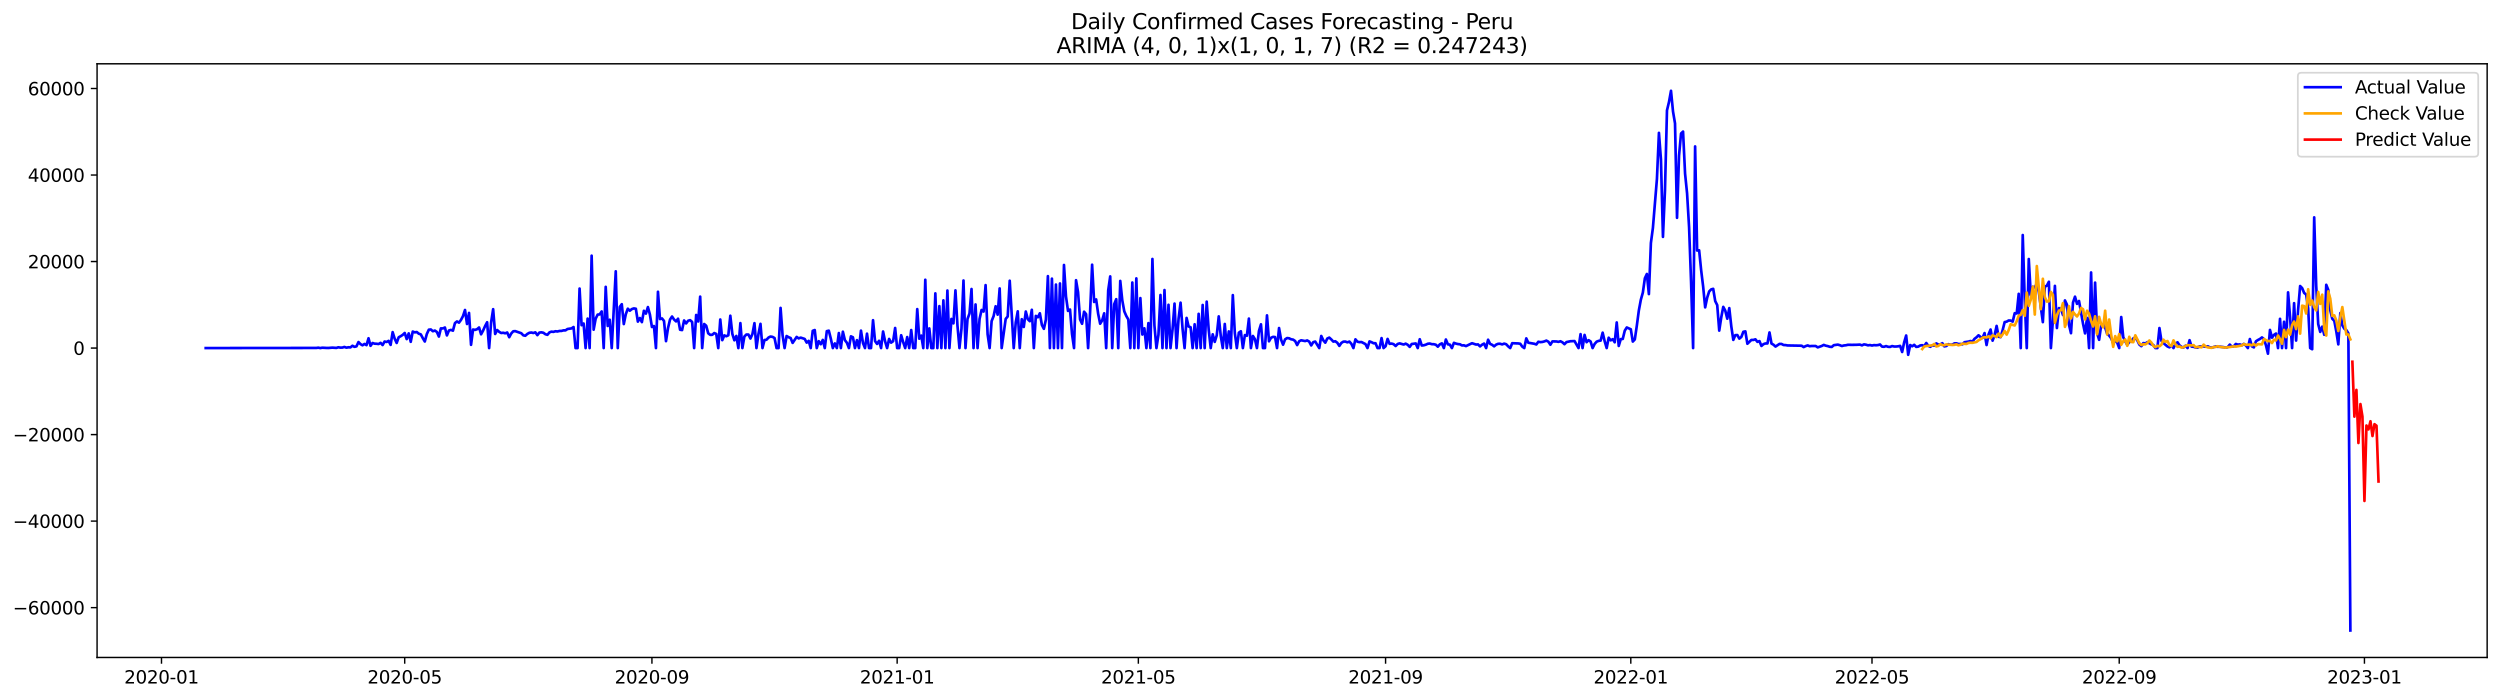 <?xml version="1.0" encoding="utf-8" standalone="no"?>
<!DOCTYPE svg PUBLIC "-//W3C//DTD SVG 1.1//EN"
  "http://www.w3.org/Graphics/SVG/1.1/DTD/svg11.dtd">
<svg xmlns:xlink="http://www.w3.org/1999/xlink" width="1400.792pt" height="392.274pt" viewBox="0 0 1400.792 392.274" xmlns="http://www.w3.org/2000/svg" version="1.1">
 <defs>
  <style type="text/css">*{stroke-linejoin: round; stroke-linecap: butt}</style>
 </defs>
 <g id="figure_1">
  <g id="patch_1">
   <path d="M 0 392.274 
L 1400.792 392.274 
L 1400.792 0 
L 0 0 
z
" style="fill: #ffffff"/>
  </g>
  <g id="axes_1">
   <g id="patch_2">
    <path d="M 54.392 368.396 
L 1393.592 368.396 
L 1393.592 35.755 
L 54.392 35.755 
z
" style="fill: #ffffff"/>
   </g>
   <g id="matplotlib.axis_1">
    <g id="xtick_1">
     <g id="line2d_1">
      <defs>
       <path id="mcf7d403379" d="M 0 0 
L 0 3.5 
" style="stroke: #000000; stroke-width: 0.8"/>
      </defs>
      <g>
       <use xlink:href="#mcf7d403379" x="90.488" y="368.396" style="stroke: #000000; stroke-width: 0.8"/>
      </g>
     </g>
     <g id="text_1">
      <!-- 2020-01 -->
      <g transform="translate(69.596 382.994)scale(0.1 -0.1)">
       <defs>
        <path id="DejaVuSans-32" d="M 1228 531 
L 3431 531 
L 3431 0 
L 469 0 
L 469 531 
Q 828 903 1448 1529 
Q 2069 2156 2228 2338 
Q 2531 2678 2651 2914 
Q 2772 3150 2772 3378 
Q 2772 3750 2511 3984 
Q 2250 4219 1831 4219 
Q 1534 4219 1204 4116 
Q 875 4013 500 3803 
L 500 4441 
Q 881 4594 1212 4672 
Q 1544 4750 1819 4750 
Q 2544 4750 2975 4387 
Q 3406 4025 3406 3419 
Q 3406 3131 3298 2873 
Q 3191 2616 2906 2266 
Q 2828 2175 2409 1742 
Q 1991 1309 1228 531 
z
" transform="scale(0.016)"/>
        <path id="DejaVuSans-30" d="M 2034 4250 
Q 1547 4250 1301 3770 
Q 1056 3291 1056 2328 
Q 1056 1369 1301 889 
Q 1547 409 2034 409 
Q 2525 409 2770 889 
Q 3016 1369 3016 2328 
Q 3016 3291 2770 3770 
Q 2525 4250 2034 4250 
z
M 2034 4750 
Q 2819 4750 3233 4129 
Q 3647 3509 3647 2328 
Q 3647 1150 3233 529 
Q 2819 -91 2034 -91 
Q 1250 -91 836 529 
Q 422 1150 422 2328 
Q 422 3509 836 4129 
Q 1250 4750 2034 4750 
z
" transform="scale(0.016)"/>
        <path id="DejaVuSans-2d" d="M 313 2009 
L 1997 2009 
L 1997 1497 
L 313 1497 
L 313 2009 
z
" transform="scale(0.016)"/>
        <path id="DejaVuSans-31" d="M 794 531 
L 1825 531 
L 1825 4091 
L 703 3866 
L 703 4441 
L 1819 4666 
L 2450 4666 
L 2450 531 
L 3481 531 
L 3481 0 
L 794 0 
L 794 531 
z
" transform="scale(0.016)"/>
       </defs>
       <use xlink:href="#DejaVuSans-32"/>
       <use xlink:href="#DejaVuSans-30" x="63.623"/>
       <use xlink:href="#DejaVuSans-32" x="127.246"/>
       <use xlink:href="#DejaVuSans-30" x="190.869"/>
       <use xlink:href="#DejaVuSans-2d" x="254.492"/>
       <use xlink:href="#DejaVuSans-30" x="290.576"/>
       <use xlink:href="#DejaVuSans-31" x="354.199"/>
      </g>
     </g>
    </g>
    <g id="xtick_2">
     <g id="line2d_2">
      <g>
       <use xlink:href="#mcf7d403379" x="226.762" y="368.396" style="stroke: #000000; stroke-width: 0.8"/>
      </g>
     </g>
     <g id="text_2">
      <!-- 2020-05 -->
      <g transform="translate(205.87 382.994)scale(0.1 -0.1)">
       <defs>
        <path id="DejaVuSans-35" d="M 691 4666 
L 3169 4666 
L 3169 4134 
L 1269 4134 
L 1269 2991 
Q 1406 3038 1543 3061 
Q 1681 3084 1819 3084 
Q 2600 3084 3056 2656 
Q 3513 2228 3513 1497 
Q 3513 744 3044 326 
Q 2575 -91 1722 -91 
Q 1428 -91 1123 -41 
Q 819 9 494 109 
L 494 744 
Q 775 591 1075 516 
Q 1375 441 1709 441 
Q 2250 441 2565 725 
Q 2881 1009 2881 1497 
Q 2881 1984 2565 2268 
Q 2250 2553 1709 2553 
Q 1456 2553 1204 2497 
Q 953 2441 691 2322 
L 691 4666 
z
" transform="scale(0.016)"/>
       </defs>
       <use xlink:href="#DejaVuSans-32"/>
       <use xlink:href="#DejaVuSans-30" x="63.623"/>
       <use xlink:href="#DejaVuSans-32" x="127.246"/>
       <use xlink:href="#DejaVuSans-30" x="190.869"/>
       <use xlink:href="#DejaVuSans-2d" x="254.492"/>
       <use xlink:href="#DejaVuSans-30" x="290.576"/>
       <use xlink:href="#DejaVuSans-35" x="354.199"/>
      </g>
     </g>
    </g>
    <g id="xtick_3">
     <g id="line2d_3">
      <g>
       <use xlink:href="#mcf7d403379" x="365.288" y="368.396" style="stroke: #000000; stroke-width: 0.8"/>
      </g>
     </g>
     <g id="text_3">
      <!-- 2020-09 -->
      <g transform="translate(344.397 382.994)scale(0.1 -0.1)">
       <defs>
        <path id="DejaVuSans-39" d="M 703 97 
L 703 672 
Q 941 559 1184 500 
Q 1428 441 1663 441 
Q 2288 441 2617 861 
Q 2947 1281 2994 2138 
Q 2813 1869 2534 1725 
Q 2256 1581 1919 1581 
Q 1219 1581 811 2004 
Q 403 2428 403 3163 
Q 403 3881 828 4315 
Q 1253 4750 1959 4750 
Q 2769 4750 3195 4129 
Q 3622 3509 3622 2328 
Q 3622 1225 3098 567 
Q 2575 -91 1691 -91 
Q 1453 -91 1209 -44 
Q 966 3 703 97 
z
M 1959 2075 
Q 2384 2075 2632 2365 
Q 2881 2656 2881 3163 
Q 2881 3666 2632 3958 
Q 2384 4250 1959 4250 
Q 1534 4250 1286 3958 
Q 1038 3666 1038 3163 
Q 1038 2656 1286 2365 
Q 1534 2075 1959 2075 
z
" transform="scale(0.016)"/>
       </defs>
       <use xlink:href="#DejaVuSans-32"/>
       <use xlink:href="#DejaVuSans-30" x="63.623"/>
       <use xlink:href="#DejaVuSans-32" x="127.246"/>
       <use xlink:href="#DejaVuSans-30" x="190.869"/>
       <use xlink:href="#DejaVuSans-2d" x="254.492"/>
       <use xlink:href="#DejaVuSans-30" x="290.576"/>
       <use xlink:href="#DejaVuSans-39" x="354.199"/>
      </g>
     </g>
    </g>
    <g id="xtick_4">
     <g id="line2d_4">
      <g>
       <use xlink:href="#mcf7d403379" x="502.688" y="368.396" style="stroke: #000000; stroke-width: 0.8"/>
      </g>
     </g>
     <g id="text_4">
      <!-- 2021-01 -->
      <g transform="translate(481.797 382.994)scale(0.1 -0.1)">
       <use xlink:href="#DejaVuSans-32"/>
       <use xlink:href="#DejaVuSans-30" x="63.623"/>
       <use xlink:href="#DejaVuSans-32" x="127.246"/>
       <use xlink:href="#DejaVuSans-31" x="190.869"/>
       <use xlink:href="#DejaVuSans-2d" x="254.492"/>
       <use xlink:href="#DejaVuSans-30" x="290.576"/>
       <use xlink:href="#DejaVuSans-31" x="354.199"/>
      </g>
     </g>
    </g>
    <g id="xtick_5">
     <g id="line2d_5">
      <g>
       <use xlink:href="#mcf7d403379" x="637.836" y="368.396" style="stroke: #000000; stroke-width: 0.8"/>
      </g>
     </g>
     <g id="text_5">
      <!-- 2021-05 -->
      <g transform="translate(616.944 382.994)scale(0.1 -0.1)">
       <use xlink:href="#DejaVuSans-32"/>
       <use xlink:href="#DejaVuSans-30" x="63.623"/>
       <use xlink:href="#DejaVuSans-32" x="127.246"/>
       <use xlink:href="#DejaVuSans-31" x="190.869"/>
       <use xlink:href="#DejaVuSans-2d" x="254.492"/>
       <use xlink:href="#DejaVuSans-30" x="290.576"/>
       <use xlink:href="#DejaVuSans-35" x="354.199"/>
      </g>
     </g>
    </g>
    <g id="xtick_6">
     <g id="line2d_6">
      <g>
       <use xlink:href="#mcf7d403379" x="776.362" y="368.396" style="stroke: #000000; stroke-width: 0.8"/>
      </g>
     </g>
     <g id="text_6">
      <!-- 2021-09 -->
      <g transform="translate(755.47 382.994)scale(0.1 -0.1)">
       <use xlink:href="#DejaVuSans-32"/>
       <use xlink:href="#DejaVuSans-30" x="63.623"/>
       <use xlink:href="#DejaVuSans-32" x="127.246"/>
       <use xlink:href="#DejaVuSans-31" x="190.869"/>
       <use xlink:href="#DejaVuSans-2d" x="254.492"/>
       <use xlink:href="#DejaVuSans-30" x="290.576"/>
       <use xlink:href="#DejaVuSans-39" x="354.199"/>
      </g>
     </g>
    </g>
    <g id="xtick_7">
     <g id="line2d_7">
      <g>
       <use xlink:href="#mcf7d403379" x="913.762" y="368.396" style="stroke: #000000; stroke-width: 0.8"/>
      </g>
     </g>
     <g id="text_7">
      <!-- 2022-01 -->
      <g transform="translate(892.871 382.994)scale(0.1 -0.1)">
       <use xlink:href="#DejaVuSans-32"/>
       <use xlink:href="#DejaVuSans-30" x="63.623"/>
       <use xlink:href="#DejaVuSans-32" x="127.246"/>
       <use xlink:href="#DejaVuSans-32" x="190.869"/>
       <use xlink:href="#DejaVuSans-2d" x="254.492"/>
       <use xlink:href="#DejaVuSans-30" x="290.576"/>
       <use xlink:href="#DejaVuSans-31" x="354.199"/>
      </g>
     </g>
    </g>
    <g id="xtick_8">
     <g id="line2d_8">
      <g>
       <use xlink:href="#mcf7d403379" x="1048.91" y="368.396" style="stroke: #000000; stroke-width: 0.8"/>
      </g>
     </g>
     <g id="text_8">
      <!-- 2022-05 -->
      <g transform="translate(1028.018 382.994)scale(0.1 -0.1)">
       <use xlink:href="#DejaVuSans-32"/>
       <use xlink:href="#DejaVuSans-30" x="63.623"/>
       <use xlink:href="#DejaVuSans-32" x="127.246"/>
       <use xlink:href="#DejaVuSans-32" x="190.869"/>
       <use xlink:href="#DejaVuSans-2d" x="254.492"/>
       <use xlink:href="#DejaVuSans-30" x="290.576"/>
       <use xlink:href="#DejaVuSans-35" x="354.199"/>
      </g>
     </g>
    </g>
    <g id="xtick_9">
     <g id="line2d_9">
      <g>
       <use xlink:href="#mcf7d403379" x="1187.436" y="368.396" style="stroke: #000000; stroke-width: 0.8"/>
      </g>
     </g>
     <g id="text_9">
      <!-- 2022-09 -->
      <g transform="translate(1166.544 382.994)scale(0.1 -0.1)">
       <use xlink:href="#DejaVuSans-32"/>
       <use xlink:href="#DejaVuSans-30" x="63.623"/>
       <use xlink:href="#DejaVuSans-32" x="127.246"/>
       <use xlink:href="#DejaVuSans-32" x="190.869"/>
       <use xlink:href="#DejaVuSans-2d" x="254.492"/>
       <use xlink:href="#DejaVuSans-30" x="290.576"/>
       <use xlink:href="#DejaVuSans-39" x="354.199"/>
      </g>
     </g>
    </g>
    <g id="xtick_10">
     <g id="line2d_10">
      <g>
       <use xlink:href="#mcf7d403379" x="1324.836" y="368.396" style="stroke: #000000; stroke-width: 0.8"/>
      </g>
     </g>
     <g id="text_10">
      <!-- 2023-01 -->
      <g transform="translate(1303.944 382.994)scale(0.1 -0.1)">
       <defs>
        <path id="DejaVuSans-33" d="M 2597 2516 
Q 3050 2419 3304 2112 
Q 3559 1806 3559 1356 
Q 3559 666 3084 287 
Q 2609 -91 1734 -91 
Q 1441 -91 1130 -33 
Q 819 25 488 141 
L 488 750 
Q 750 597 1062 519 
Q 1375 441 1716 441 
Q 2309 441 2620 675 
Q 2931 909 2931 1356 
Q 2931 1769 2642 2001 
Q 2353 2234 1838 2234 
L 1294 2234 
L 1294 2753 
L 1863 2753 
Q 2328 2753 2575 2939 
Q 2822 3125 2822 3475 
Q 2822 3834 2567 4026 
Q 2313 4219 1838 4219 
Q 1578 4219 1281 4162 
Q 984 4106 628 3988 
L 628 4550 
Q 988 4650 1302 4700 
Q 1616 4750 1894 4750 
Q 2613 4750 3031 4423 
Q 3450 4097 3450 3541 
Q 3450 3153 3228 2886 
Q 3006 2619 2597 2516 
z
" transform="scale(0.016)"/>
       </defs>
       <use xlink:href="#DejaVuSans-32"/>
       <use xlink:href="#DejaVuSans-30" x="63.623"/>
       <use xlink:href="#DejaVuSans-32" x="127.246"/>
       <use xlink:href="#DejaVuSans-33" x="190.869"/>
       <use xlink:href="#DejaVuSans-2d" x="254.492"/>
       <use xlink:href="#DejaVuSans-30" x="290.576"/>
       <use xlink:href="#DejaVuSans-31" x="354.199"/>
      </g>
     </g>
    </g>
   </g>
   <g id="matplotlib.axis_2">
    <g id="ytick_1">
     <g id="line2d_11">
      <defs>
       <path id="m39d9834d0e" d="M 0 0 
L -3.5 0 
" style="stroke: #000000; stroke-width: 0.8"/>
      </defs>
      <g>
       <use xlink:href="#m39d9834d0e" x="54.392" y="340.463" style="stroke: #000000; stroke-width: 0.8"/>
      </g>
     </g>
     <g id="text_11">
      <!-- −60000 -->
      <g transform="translate(7.2 344.262)scale(0.1 -0.1)">
       <defs>
        <path id="DejaVuSans-2212" d="M 678 2272 
L 4684 2272 
L 4684 1741 
L 678 1741 
L 678 2272 
z
" transform="scale(0.016)"/>
        <path id="DejaVuSans-36" d="M 2113 2584 
Q 1688 2584 1439 2293 
Q 1191 2003 1191 1497 
Q 1191 994 1439 701 
Q 1688 409 2113 409 
Q 2538 409 2786 701 
Q 3034 994 3034 1497 
Q 3034 2003 2786 2293 
Q 2538 2584 2113 2584 
z
M 3366 4563 
L 3366 3988 
Q 3128 4100 2886 4159 
Q 2644 4219 2406 4219 
Q 1781 4219 1451 3797 
Q 1122 3375 1075 2522 
Q 1259 2794 1537 2939 
Q 1816 3084 2150 3084 
Q 2853 3084 3261 2657 
Q 3669 2231 3669 1497 
Q 3669 778 3244 343 
Q 2819 -91 2113 -91 
Q 1303 -91 875 529 
Q 447 1150 447 2328 
Q 447 3434 972 4092 
Q 1497 4750 2381 4750 
Q 2619 4750 2861 4703 
Q 3103 4656 3366 4563 
z
" transform="scale(0.016)"/>
       </defs>
       <use xlink:href="#DejaVuSans-2212"/>
       <use xlink:href="#DejaVuSans-36" x="83.789"/>
       <use xlink:href="#DejaVuSans-30" x="147.412"/>
       <use xlink:href="#DejaVuSans-30" x="211.035"/>
       <use xlink:href="#DejaVuSans-30" x="274.658"/>
       <use xlink:href="#DejaVuSans-30" x="338.281"/>
      </g>
     </g>
    </g>
    <g id="ytick_2">
     <g id="line2d_12">
      <g>
       <use xlink:href="#m39d9834d0e" x="54.392" y="291.984" style="stroke: #000000; stroke-width: 0.8"/>
      </g>
     </g>
     <g id="text_12">
      <!-- −40000 -->
      <g transform="translate(7.2 295.783)scale(0.1 -0.1)">
       <defs>
        <path id="DejaVuSans-34" d="M 2419 4116 
L 825 1625 
L 2419 1625 
L 2419 4116 
z
M 2253 4666 
L 3047 4666 
L 3047 1625 
L 3713 1625 
L 3713 1100 
L 3047 1100 
L 3047 0 
L 2419 0 
L 2419 1100 
L 313 1100 
L 313 1709 
L 2253 4666 
z
" transform="scale(0.016)"/>
       </defs>
       <use xlink:href="#DejaVuSans-2212"/>
       <use xlink:href="#DejaVuSans-34" x="83.789"/>
       <use xlink:href="#DejaVuSans-30" x="147.412"/>
       <use xlink:href="#DejaVuSans-30" x="211.035"/>
       <use xlink:href="#DejaVuSans-30" x="274.658"/>
       <use xlink:href="#DejaVuSans-30" x="338.281"/>
      </g>
     </g>
    </g>
    <g id="ytick_3">
     <g id="line2d_13">
      <g>
       <use xlink:href="#m39d9834d0e" x="54.392" y="243.505" style="stroke: #000000; stroke-width: 0.8"/>
      </g>
     </g>
     <g id="text_13">
      <!-- −20000 -->
      <g transform="translate(7.2 247.305)scale(0.1 -0.1)">
       <use xlink:href="#DejaVuSans-2212"/>
       <use xlink:href="#DejaVuSans-32" x="83.789"/>
       <use xlink:href="#DejaVuSans-30" x="147.412"/>
       <use xlink:href="#DejaVuSans-30" x="211.035"/>
       <use xlink:href="#DejaVuSans-30" x="274.658"/>
       <use xlink:href="#DejaVuSans-30" x="338.281"/>
      </g>
     </g>
    </g>
    <g id="ytick_4">
     <g id="line2d_14">
      <g>
       <use xlink:href="#m39d9834d0e" x="54.392" y="195.027" style="stroke: #000000; stroke-width: 0.8"/>
      </g>
     </g>
     <g id="text_14">
      <!-- 0 -->
      <g transform="translate(41.03 198.826)scale(0.1 -0.1)">
       <use xlink:href="#DejaVuSans-30"/>
      </g>
     </g>
    </g>
    <g id="ytick_5">
     <g id="line2d_15">
      <g>
       <use xlink:href="#m39d9834d0e" x="54.392" y="146.548" style="stroke: #000000; stroke-width: 0.8"/>
      </g>
     </g>
     <g id="text_15">
      <!-- 20000 -->
      <g transform="translate(15.58 150.347)scale(0.1 -0.1)">
       <use xlink:href="#DejaVuSans-32"/>
       <use xlink:href="#DejaVuSans-30" x="63.623"/>
       <use xlink:href="#DejaVuSans-30" x="127.246"/>
       <use xlink:href="#DejaVuSans-30" x="190.869"/>
       <use xlink:href="#DejaVuSans-30" x="254.492"/>
      </g>
     </g>
    </g>
    <g id="ytick_6">
     <g id="line2d_16">
      <g>
       <use xlink:href="#m39d9834d0e" x="54.392" y="98.069" style="stroke: #000000; stroke-width: 0.8"/>
      </g>
     </g>
     <g id="text_16">
      <!-- 40000 -->
      <g transform="translate(15.58 101.869)scale(0.1 -0.1)">
       <use xlink:href="#DejaVuSans-34"/>
       <use xlink:href="#DejaVuSans-30" x="63.623"/>
       <use xlink:href="#DejaVuSans-30" x="127.246"/>
       <use xlink:href="#DejaVuSans-30" x="190.869"/>
       <use xlink:href="#DejaVuSans-30" x="254.492"/>
      </g>
     </g>
    </g>
    <g id="ytick_7">
     <g id="line2d_17">
      <g>
       <use xlink:href="#m39d9834d0e" x="54.392" y="49.591" style="stroke: #000000; stroke-width: 0.8"/>
      </g>
     </g>
     <g id="text_17">
      <!-- 60000 -->
      <g transform="translate(15.58 53.39)scale(0.1 -0.1)">
       <use xlink:href="#DejaVuSans-36"/>
       <use xlink:href="#DejaVuSans-30" x="63.623"/>
       <use xlink:href="#DejaVuSans-30" x="127.246"/>
       <use xlink:href="#DejaVuSans-30" x="190.869"/>
       <use xlink:href="#DejaVuSans-30" x="254.492"/>
      </g>
     </g>
    </g>
   </g>
   <g id="line2d_18">
    <path d="M 115.265 195.027 
L 177.208 194.959 
L 178.334 194.811 
L 179.46 195.027 
L 180.586 194.823 
L 182.839 194.949 
L 183.965 194.976 
L 186.217 194.784 
L 188.47 194.939 
L 189.596 194.588 
L 190.722 194.789 
L 191.849 194.748 
L 192.975 194.401 
L 194.101 194.806 
L 195.227 194.588 
L 196.353 194.661 
L 197.48 193.73 
L 198.606 194.348 
L 199.732 194.074 
L 200.858 191.662 
L 201.985 192.811 
L 203.111 193.473 
L 204.237 192.722 
L 205.363 193.4 
L 206.49 189.537 
L 207.616 193.769 
L 208.742 192.186 
L 209.868 192.564 
L 210.994 192.608 
L 212.121 192.77 
L 213.247 192.099 
L 214.373 193.337 
L 215.499 191.362 
L 216.626 191.602 
L 217.752 190.993 
L 218.878 193.248 
L 220.004 186.099 
L 221.131 189.728 
L 222.257 192.162 
L 223.383 188.989 
L 224.509 188.383 
L 225.635 187.646 
L 226.762 186.584 
L 227.888 189.997 
L 229.014 186.8 
L 230.14 191.527 
L 231.267 185.775 
L 232.393 186.233 
L 233.519 186.036 
L 234.645 186.977 
L 235.772 187.348 
L 236.898 189.471 
L 238.024 191.354 
L 239.15 187.18 
L 240.276 184.732 
L 241.403 184.609 
L 242.529 185.595 
L 243.655 185.219 
L 244.781 185.981 
L 245.908 188.579 
L 247.034 183.998 
L 248.16 184.029 
L 249.286 183.515 
L 250.413 187.927 
L 251.539 185.195 
L 252.665 184.834 
L 253.791 185.283 
L 254.917 181.036 
L 256.044 180.11 
L 257.17 180.789 
L 258.296 179.257 
L 259.422 177.124 
L 260.549 173.684 
L 261.675 181.542 
L 262.801 175.33 
L 263.927 193.211 
L 265.053 184.643 
L 266.18 184.841 
L 267.306 184.463 
L 268.432 183.496 
L 269.558 187.316 
L 270.685 185.234 
L 271.811 182.696 
L 272.937 180.568 
L 274.063 195.027 
L 275.19 180.578 
L 276.316 173.243 
L 277.442 187.134 
L 278.568 184.933 
L 279.694 185.932 
L 280.821 186.591 
L 281.947 186.453 
L 283.073 186.754 
L 284.199 186.305 
L 285.326 188.94 
L 286.452 186.875 
L 287.578 185.624 
L 288.704 185.542 
L 292.083 186.713 
L 293.209 187.886 
L 294.335 188.123 
L 295.462 187.115 
L 296.588 186.478 
L 297.714 186.313 
L 298.84 186.589 
L 299.967 186.208 
L 301.093 187.791 
L 302.219 186.361 
L 303.345 186.221 
L 304.472 186.453 
L 305.598 187.275 
L 306.724 187.6 
L 307.85 186.262 
L 308.976 185.823 
L 310.103 185.952 
L 311.229 185.612 
L 312.355 185.731 
L 313.481 185.45 
L 314.608 185.421 
L 315.734 185.113 
L 316.86 185.11 
L 317.986 184.347 
L 320.239 184.008 
L 321.365 183.234 
L 322.491 195.027 
L 323.617 195.027 
L 324.744 161.683 
L 325.87 182.209 
L 326.996 181.264 
L 328.122 195.027 
L 329.249 178.522 
L 330.375 195.027 
L 331.501 143.256 
L 332.627 184.725 
L 333.754 178.568 
L 334.88 176.28 
L 336.006 176.156 
L 337.132 174.506 
L 338.258 195.027 
L 339.385 160.731 
L 340.511 182.643 
L 341.637 179.157 
L 342.763 195.027 
L 345.016 152.024 
L 346.142 195.027 
L 347.268 171.982 
L 348.395 170.441 
L 349.521 181.581 
L 350.647 176.052 
L 351.773 172.971 
L 352.899 174.086 
L 354.026 173.192 
L 355.152 172.802 
L 356.278 172.993 
L 357.404 180.212 
L 358.531 178.195 
L 359.657 180.493 
L 360.783 174.135 
L 361.909 175.723 
L 363.035 172.062 
L 364.162 176.287 
L 365.288 183.22 
L 366.414 182.684 
L 367.54 195.027 
L 368.667 163.477 
L 369.793 178.779 
L 370.919 178.413 
L 372.045 179.817 
L 373.172 191.153 
L 374.298 183.84 
L 375.424 179.063 
L 376.55 177.354 
L 377.676 179.021 
L 378.803 180.09 
L 379.929 178.575 
L 381.055 184.747 
L 382.181 184.943 
L 383.308 179.562 
L 384.434 181.215 
L 385.56 179.722 
L 386.686 179.385 
L 387.813 180.41 
L 388.939 195.027 
L 390.065 176.481 
L 391.191 180.122 
L 392.317 166.209 
L 393.444 195.027 
L 394.57 181.554 
L 395.696 182.519 
L 396.822 186.756 
L 397.949 187.624 
L 399.075 187.607 
L 400.201 186.621 
L 401.327 187.108 
L 402.454 195.027 
L 403.58 179.017 
L 404.706 190.591 
L 405.832 187.925 
L 406.958 188.402 
L 408.085 187.871 
L 409.211 176.91 
L 410.337 187.069 
L 411.463 190.664 
L 412.59 188.232 
L 413.716 195.027 
L 414.842 181.05 
L 415.968 195.027 
L 417.095 188.538 
L 418.221 187.435 
L 419.347 187.449 
L 420.473 189.692 
L 421.599 187.168 
L 422.726 181.07 
L 423.852 195.027 
L 424.978 187.173 
L 426.104 181.455 
L 427.231 195.027 
L 428.357 190.521 
L 429.483 190.365 
L 430.609 189.134 
L 431.736 188.565 
L 432.862 188.758 
L 433.988 189.396 
L 435.114 195.027 
L 436.24 195.027 
L 437.367 172.523 
L 438.493 187.912 
L 439.619 195.027 
L 440.745 188.286 
L 441.872 188.95 
L 442.998 189.396 
L 444.124 192.133 
L 446.377 188.785 
L 447.503 189.619 
L 448.629 189.178 
L 450.881 189.907 
L 452.008 191.98 
L 453.134 190.996 
L 454.26 195.027 
L 455.386 185.365 
L 456.513 184.933 
L 457.639 195.027 
L 458.765 191.175 
L 459.891 192.877 
L 461.018 190.465 
L 462.144 195.027 
L 463.27 185.554 
L 464.396 185.28 
L 465.522 189.786 
L 466.649 195.027 
L 467.775 192.421 
L 468.901 195.027 
L 470.027 186.616 
L 471.154 195.027 
L 472.28 185.852 
L 473.406 190.596 
L 474.532 192.06 
L 475.658 195.027 
L 476.785 188.46 
L 477.911 188.991 
L 479.037 195.027 
L 480.163 190.586 
L 481.29 195.027 
L 482.416 185.258 
L 483.542 192.222 
L 484.668 195.027 
L 485.795 186.962 
L 486.921 195.027 
L 488.047 195.027 
L 489.173 179.412 
L 490.299 191.105 
L 491.426 192.705 
L 492.552 190.959 
L 493.678 195.027 
L 494.804 185.745 
L 495.931 191.236 
L 497.057 195.027 
L 498.183 189.91 
L 499.309 191.994 
L 500.436 191.178 
L 501.562 183.777 
L 502.688 195.027 
L 503.814 195.027 
L 504.94 187.847 
L 506.067 191.691 
L 507.193 195.027 
L 508.319 188.863 
L 509.445 195.027 
L 510.572 184.938 
L 511.698 195.027 
L 512.824 195.027 
L 513.95 173.202 
L 515.077 189.776 
L 516.203 188.043 
L 517.329 195.027 
L 518.455 156.748 
L 519.581 195.027 
L 520.708 184.012 
L 521.834 195.027 
L 522.96 195.027 
L 524.086 164.371 
L 525.213 195.027 
L 526.339 171.532 
L 527.465 195.027 
L 528.591 168.288 
L 529.718 195.027 
L 530.844 162.786 
L 531.97 195.027 
L 533.096 178.711 
L 534.222 181.174 
L 535.349 162.699 
L 536.475 182.381 
L 537.601 195.027 
L 538.727 184.175 
L 539.854 157.162 
L 540.98 195.027 
L 542.106 178.75 
L 543.232 175.652 
L 544.359 161.933 
L 545.485 195.027 
L 546.611 170.593 
L 547.737 195.027 
L 548.863 178.728 
L 549.99 173.679 
L 551.116 174.571 
L 552.242 159.759 
L 553.368 187.263 
L 554.495 195.027 
L 555.621 179.93 
L 556.747 177.07 
L 557.873 171.595 
L 559 176.316 
L 560.126 161.61 
L 561.252 195.027 
L 563.504 178.689 
L 564.631 177.327 
L 565.757 157.301 
L 568.009 195.027 
L 569.136 180.624 
L 570.262 174.443 
L 571.388 195.027 
L 572.514 178.854 
L 573.64 183.203 
L 574.767 174.552 
L 575.893 178.859 
L 577.019 179.969 
L 578.145 173.582 
L 579.272 195.027 
L 580.398 177.007 
L 581.524 177.783 
L 582.65 175.541 
L 583.777 182.051 
L 584.903 184.257 
L 586.029 179.106 
L 587.155 154.731 
L 588.281 195.027 
L 589.408 156.13 
L 590.534 195.027 
L 591.66 159.441 
L 592.786 195.027 
L 593.913 158.83 
L 595.039 195.027 
L 596.165 148.473 
L 597.291 166.136 
L 598.418 174.208 
L 599.544 173.432 
L 600.67 187.176 
L 601.796 195.027 
L 602.922 157.005 
L 604.049 163.719 
L 605.175 178.975 
L 606.301 181.414 
L 607.427 174.651 
L 608.554 176.018 
L 609.68 195.027 
L 610.806 174.704 
L 611.932 148.315 
L 613.059 169.2 
L 614.185 167.762 
L 615.311 175.812 
L 616.437 181.39 
L 617.563 179.545 
L 618.69 175.563 
L 619.816 195.027 
L 620.942 162.725 
L 622.068 154.879 
L 623.195 195.027 
L 624.321 170.397 
L 625.447 167.634 
L 626.573 195.027 
L 627.7 157.412 
L 628.826 168.245 
L 629.952 174.435 
L 631.078 177.029 
L 632.204 179.002 
L 633.331 195.027 
L 634.457 158.297 
L 635.583 195.027 
L 636.709 155.987 
L 637.836 195.027 
L 638.962 167.023 
L 640.088 187.442 
L 641.214 183.969 
L 642.341 195.027 
L 643.467 181.045 
L 644.593 195.027 
L 645.719 145.096 
L 646.845 182.34 
L 647.972 195.027 
L 649.098 187.561 
L 650.224 165.287 
L 651.35 195.027 
L 652.477 162.522 
L 653.603 195.027 
L 654.729 170.78 
L 655.855 195.027 
L 656.982 184.647 
L 658.108 170.106 
L 659.234 195.027 
L 660.36 178.677 
L 661.486 169.597 
L 662.613 184.269 
L 663.739 195.027 
L 664.865 178.142 
L 665.991 182.931 
L 667.118 183.37 
L 668.244 195.027 
L 669.37 181.693 
L 670.496 195.027 
L 671.622 175.844 
L 672.749 195.027 
L 673.875 170.877 
L 675.001 195.027 
L 676.127 169.008 
L 677.254 184.786 
L 678.38 195.027 
L 679.506 187.321 
L 680.632 191.563 
L 681.759 187.915 
L 682.885 177.274 
L 684.011 188.242 
L 685.137 195.027 
L 686.263 181.528 
L 687.39 195.027 
L 688.516 185.69 
L 689.642 195.027 
L 690.768 165.36 
L 691.895 186.633 
L 693.021 195.027 
L 694.147 186.422 
L 695.273 185.617 
L 696.4 195.027 
L 697.526 187.767 
L 698.652 188.135 
L 699.778 178.512 
L 700.904 195.027 
L 702.031 188.252 
L 703.157 190.038 
L 704.283 195.027 
L 705.409 185.452 
L 706.536 181.722 
L 707.662 195.027 
L 708.788 195.027 
L 709.914 176.704 
L 711.041 191.236 
L 712.167 189.272 
L 713.293 188.758 
L 714.419 188.848 
L 715.545 195.027 
L 716.672 183.806 
L 717.798 190.271 
L 718.924 193.136 
L 720.05 190.155 
L 721.177 189.413 
L 722.303 189.549 
L 723.429 190.101 
L 724.555 190.3 
L 725.682 191.078 
L 726.808 193.352 
L 727.934 191.226 
L 729.06 190.668 
L 731.313 191.107 
L 732.439 190.748 
L 733.565 191.415 
L 734.691 193.546 
L 735.818 191.716 
L 736.944 191.386 
L 739.196 195.027 
L 740.323 188.245 
L 741.449 190.644 
L 742.575 192.011 
L 743.701 189.677 
L 744.827 189.17 
L 745.954 190.196 
L 747.08 191.401 
L 748.206 191.219 
L 749.332 192.077 
L 750.459 193.807 
L 751.585 192.152 
L 752.711 191.434 
L 753.837 191.386 
L 754.964 191.83 
L 756.09 191.398 
L 757.216 192.656 
L 758.342 195.027 
L 759.468 190.142 
L 760.595 191.468 
L 761.721 191.703 
L 762.847 191.643 
L 765.1 192.802 
L 766.226 195.027 
L 767.352 191.299 
L 768.478 191.73 
L 769.604 192.317 
L 770.731 192.322 
L 771.857 195.027 
L 772.983 195.027 
L 774.109 189.437 
L 775.236 195.027 
L 776.362 194.021 
L 777.488 189.907 
L 778.614 192.666 
L 779.741 192.506 
L 780.867 192.84 
L 781.993 193.878 
L 783.119 192.741 
L 784.245 192.397 
L 786.498 193.056 
L 787.624 192.552 
L 788.75 193.187 
L 789.877 194.367 
L 791.003 192.758 
L 793.255 192.438 
L 794.382 195.027 
L 795.508 190.084 
L 796.634 193.599 
L 797.76 193.466 
L 798.886 193.138 
L 800.013 192.612 
L 801.139 192.486 
L 802.265 192.848 
L 803.391 192.877 
L 804.518 193.153 
L 805.644 194.251 
L 806.77 192.93 
L 807.896 192.394 
L 809.023 195.027 
L 810.149 190.232 
L 811.275 192.932 
L 812.401 193.107 
L 813.527 195.027 
L 814.654 192.094 
L 815.78 192.52 
L 816.906 192.789 
L 818.032 192.903 
L 819.159 193.555 
L 820.285 193.49 
L 821.411 193.929 
L 824.79 192.307 
L 827.042 193.054 
L 828.168 192.981 
L 829.295 194.089 
L 830.421 193.148 
L 831.547 192.52 
L 832.673 195.027 
L 833.8 190.356 
L 834.926 192.678 
L 836.052 193.189 
L 837.178 194.057 
L 838.305 193.105 
L 839.431 192.637 
L 840.557 192.608 
L 841.683 192.991 
L 842.809 192.525 
L 843.936 192.874 
L 845.062 194.074 
L 846.188 195.027 
L 847.314 192.309 
L 850.693 192.433 
L 851.819 192.617 
L 852.946 194.203 
L 854.072 195.027 
L 855.198 189.6 
L 856.324 192.028 
L 859.703 192.615 
L 860.829 193.015 
L 861.955 191.49 
L 863.082 191.706 
L 864.208 191.597 
L 865.334 191.301 
L 866.46 190.845 
L 867.587 191.476 
L 868.713 193.153 
L 869.839 191.296 
L 872.091 191.321 
L 873.218 191.551 
L 874.344 191.211 
L 875.47 191.813 
L 876.596 192.857 
L 877.723 191.679 
L 879.975 191.199 
L 882.227 191.102 
L 884.48 195.027 
L 885.606 187.226 
L 886.732 195.027 
L 887.859 187.663 
L 888.985 191.74 
L 890.111 190.618 
L 891.237 191.325 
L 892.364 195.027 
L 893.49 192.736 
L 894.616 191.444 
L 895.742 191.003 
L 896.868 190.848 
L 897.995 186.4 
L 899.121 191.194 
L 900.247 195.027 
L 901.373 189.221 
L 902.5 190.707 
L 903.626 190.053 
L 904.752 191.788 
L 905.878 180.672 
L 907.005 193.834 
L 908.131 190.026 
L 909.257 189.907 
L 910.383 185.283 
L 911.509 183.489 
L 913.762 184.492 
L 914.888 191.388 
L 916.014 190.189 
L 917.141 182.466 
L 918.267 173.97 
L 919.393 167.942 
L 920.519 163.92 
L 921.646 155.917 
L 922.772 153.51 
L 923.898 164.786 
L 925.024 136.154 
L 926.15 127.709 
L 928.403 100.299 
L 929.529 74.448 
L 930.655 89.363 
L 931.782 132.732 
L 932.908 106.8 
L 934.034 61.851 
L 935.16 57.146 
L 936.287 50.876 
L 937.413 62.447 
L 938.539 69.137 
L 939.665 122.045 
L 940.791 87.171 
L 941.918 74.797 
L 943.044 73.723 
L 944.17 97.267 
L 945.296 108.357 
L 946.423 127.355 
L 947.549 158.348 
L 948.675 195.027 
L 949.801 82.04 
L 950.928 140.386 
L 952.054 140.253 
L 953.18 151.377 
L 954.306 160.629 
L 955.432 172.227 
L 956.559 166.785 
L 957.685 163.295 
L 958.811 162.149 
L 959.937 161.836 
L 961.064 168.705 
L 962.19 170.964 
L 963.316 185.253 
L 964.442 177.873 
L 965.569 171.951 
L 966.695 174.045 
L 967.821 178.575 
L 968.947 172.639 
L 970.073 182.856 
L 971.2 190.453 
L 972.326 187.794 
L 973.452 187.726 
L 974.578 189.735 
L 975.705 188.804 
L 976.831 185.908 
L 977.957 185.67 
L 979.083 192.612 
L 981.336 190.462 
L 982.462 190.47 
L 983.588 190.13 
L 984.714 191.546 
L 985.841 191.127 
L 986.967 193.841 
L 988.093 192.843 
L 989.219 192.445 
L 990.346 192.431 
L 991.472 186.271 
L 992.598 192.508 
L 993.724 193.16 
L 994.85 194.188 
L 997.103 192.688 
L 998.229 192.731 
L 999.355 193.311 
L 1000.482 193.366 
L 1001.608 193.563 
L 1009.491 193.715 
L 1010.618 194.481 
L 1011.744 193.924 
L 1012.87 193.541 
L 1013.996 193.987 
L 1015.123 193.861 
L 1017.375 193.885 
L 1018.501 194.644 
L 1020.754 193.856 
L 1021.88 193.26 
L 1023.006 193.691 
L 1024.132 193.926 
L 1025.259 194.312 
L 1026.385 194.396 
L 1027.511 193.41 
L 1029.764 193.097 
L 1030.89 193.42 
L 1032.016 193.887 
L 1033.142 193.572 
L 1034.269 193.463 
L 1035.395 193.197 
L 1037.647 193.223 
L 1039.9 193.204 
L 1042.152 193.085 
L 1043.278 193.517 
L 1044.405 192.964 
L 1045.531 193.141 
L 1046.657 193.502 
L 1047.783 193.342 
L 1048.91 193.606 
L 1050.036 193.369 
L 1051.162 193.456 
L 1052.288 193.349 
L 1053.414 193.017 
L 1054.541 194.217 
L 1055.667 194.3 
L 1056.793 193.921 
L 1057.919 194.316 
L 1059.046 194.387 
L 1060.172 193.907 
L 1061.298 194.154 
L 1062.424 194.166 
L 1063.551 194.05 
L 1064.677 193.805 
L 1065.803 197.225 
L 1066.929 191.837 
L 1068.055 187.983 
L 1069.182 198.798 
L 1070.308 193.344 
L 1071.434 194.021 
L 1072.56 193.206 
L 1073.687 194.38 
L 1074.813 194.224 
L 1075.939 193.57 
L 1077.065 193.412 
L 1078.191 193.919 
L 1079.318 192.191 
L 1080.444 193.774 
L 1081.57 194.309 
L 1082.696 193.541 
L 1083.823 193.66 
L 1084.949 192.409 
L 1086.075 193.09 
L 1087.201 192.959 
L 1088.328 192.3 
L 1089.454 194.091 
L 1090.58 193.875 
L 1091.706 192.845 
L 1092.832 193.175 
L 1093.959 193.109 
L 1095.085 192.397 
L 1096.211 192.36 
L 1097.337 192.763 
L 1098.464 192.726 
L 1099.59 192.942 
L 1100.716 191.75 
L 1102.969 191.417 
L 1104.095 191.064 
L 1105.221 191.41 
L 1106.347 189.854 
L 1107.473 188.998 
L 1108.6 187.874 
L 1109.726 188.826 
L 1110.852 189.352 
L 1111.978 186.628 
L 1113.105 193.33 
L 1114.231 187.338 
L 1115.357 184.628 
L 1116.483 190.879 
L 1117.61 187.769 
L 1118.736 182.611 
L 1119.862 188.698 
L 1120.988 188.889 
L 1122.114 184.996 
L 1123.241 180.473 
L 1124.367 180.226 
L 1125.493 179.572 
L 1126.619 179.615 
L 1127.746 180.219 
L 1128.872 175.487 
L 1129.998 175.635 
L 1131.124 164.635 
L 1132.251 195.027 
L 1133.377 131.694 
L 1134.503 168.407 
L 1135.629 195.027 
L 1136.755 145.133 
L 1137.882 165.241 
L 1139.008 160.718 
L 1140.134 161.077 
L 1141.26 158.883 
L 1142.387 163.586 
L 1144.639 180.498 
L 1145.765 160.641 
L 1146.892 160.066 
L 1148.018 157.875 
L 1149.144 195.027 
L 1150.27 179.351 
L 1151.396 160.185 
L 1152.523 183.789 
L 1153.649 172.634 
L 1154.775 172.983 
L 1155.901 176.498 
L 1157.028 168.332 
L 1158.154 170.744 
L 1159.28 181.974 
L 1160.406 186.693 
L 1161.533 169.541 
L 1162.659 166.235 
L 1163.785 170.252 
L 1164.911 168.649 
L 1167.164 181.458 
L 1168.29 186.802 
L 1169.416 178.132 
L 1170.542 195.027 
L 1171.669 152.664 
L 1172.795 195.027 
L 1173.921 158.355 
L 1175.047 186.734 
L 1176.174 190.407 
L 1177.3 182.347 
L 1178.426 181.729 
L 1179.552 183.54 
L 1180.678 187.062 
L 1181.805 188.051 
L 1182.931 189.561 
L 1184.057 192.268 
L 1185.183 190.862 
L 1186.31 192.038 
L 1187.436 195.027 
L 1188.562 177.645 
L 1189.688 188.914 
L 1190.814 191.27 
L 1191.941 193.182 
L 1193.067 191.711 
L 1194.193 191.279 
L 1195.319 189.587 
L 1196.446 189.212 
L 1197.572 190.729 
L 1198.698 193.056 
L 1199.824 193.958 
L 1200.951 192.239 
L 1202.077 192.438 
L 1203.203 191.73 
L 1205.455 192.945 
L 1206.582 193.352 
L 1207.708 195.027 
L 1208.834 195.027 
L 1209.96 183.811 
L 1211.087 190.991 
L 1212.213 192.239 
L 1214.465 194.137 
L 1215.592 194.617 
L 1216.718 193.344 
L 1217.844 195.027 
L 1218.97 192.649 
L 1220.096 191.8 
L 1221.223 193.495 
L 1222.349 194.413 
L 1223.475 194.668 
L 1224.601 193.691 
L 1225.728 195.027 
L 1226.854 190.61 
L 1227.98 194.205 
L 1229.106 194.309 
L 1230.233 194.712 
L 1231.359 194.775 
L 1232.485 194.086 
L 1233.611 194.152 
L 1234.737 194.098 
L 1235.864 194.304 
L 1236.99 194.001 
L 1238.116 194.559 
L 1239.242 194.796 
L 1241.495 194.13 
L 1242.621 194.321 
L 1243.747 194.266 
L 1246 194.506 
L 1247.126 194.83 
L 1248.252 194.484 
L 1249.378 193.085 
L 1250.505 194.266 
L 1251.631 194.016 
L 1252.757 192.724 
L 1253.883 193.107 
L 1255.01 192.976 
L 1256.136 193.463 
L 1257.262 192.688 
L 1258.388 193.577 
L 1259.515 195.027 
L 1260.641 189.97 
L 1261.767 194.06 
L 1262.893 194.658 
L 1264.019 191.253 
L 1265.146 190.516 
L 1266.272 189.929 
L 1267.398 189.061 
L 1268.524 189.968 
L 1269.651 193.456 
L 1270.777 198.18 
L 1271.903 184.851 
L 1273.029 189.202 
L 1274.156 187.639 
L 1275.282 186.89 
L 1276.408 195.027 
L 1277.534 178.648 
L 1278.66 195.027 
L 1279.787 180.294 
L 1280.913 195.027 
L 1282.039 163.809 
L 1283.165 177.664 
L 1284.292 195.027 
L 1285.418 169.871 
L 1286.544 190.826 
L 1287.67 173.543 
L 1288.796 160.265 
L 1289.923 161.412 
L 1291.049 164.131 
L 1292.175 165.028 
L 1293.301 172.719 
L 1294.428 195.027 
L 1295.554 195.681 
L 1296.68 121.788 
L 1297.806 159.986 
L 1298.933 181.608 
L 1300.059 185.966 
L 1301.185 183.009 
L 1302.311 187.58 
L 1303.437 159.579 
L 1304.564 162.425 
L 1305.69 173.895 
L 1306.816 178.617 
L 1307.942 179.761 
L 1309.069 185.743 
L 1310.195 192.962 
L 1311.321 175.434 
L 1312.447 182.291 
L 1313.574 184.192 
L 1314.7 184.972 
L 1315.826 186.754 
L 1316.952 353.276 
L 1316.952 353.276 
" clip-path="url(#p8048d414ef)" style="fill: none; stroke: #0000ff; stroke-width: 1.5; stroke-linecap: square"/>
   </g>
   <g id="line2d_19">
    <path d="M 1077.065 195.581 
L 1078.191 194.129 
L 1079.318 193.889 
L 1082.696 193.5 
L 1083.823 192.73 
L 1084.949 194.125 
L 1086.075 193.852 
L 1087.201 192.854 
L 1088.328 193.367 
L 1089.454 193.453 
L 1090.58 192.956 
L 1091.706 193.15 
L 1092.832 193.134 
L 1093.959 193.311 
L 1095.085 193.207 
L 1096.211 192.941 
L 1097.337 193.498 
L 1098.464 193.163 
L 1099.59 192.574 
L 1101.842 192.722 
L 1102.969 192.17 
L 1104.095 192.037 
L 1105.221 192.086 
L 1107.473 191.587 
L 1108.6 190.671 
L 1109.726 190.067 
L 1110.852 189.196 
L 1111.978 188.944 
L 1113.105 189.095 
L 1114.231 188.471 
L 1115.357 189.568 
L 1116.483 187.86 
L 1118.736 188.867 
L 1119.862 186.915 
L 1120.988 188.794 
L 1122.114 187.349 
L 1123.241 185.433 
L 1124.367 187.492 
L 1125.493 185.002 
L 1126.619 181.691 
L 1128.872 182.384 
L 1129.998 179.966 
L 1131.124 176.911 
L 1132.251 176.377 
L 1133.377 173.726 
L 1134.503 176.935 
L 1135.629 163.956 
L 1136.755 171.359 
L 1137.882 167.932 
L 1139.008 160.629 
L 1140.134 176.241 
L 1141.26 149.081 
L 1143.513 173.241 
L 1144.639 156.198 
L 1145.765 166.549 
L 1146.892 168.986 
L 1148.018 168.828 
L 1149.144 163.582 
L 1150.27 165.191 
L 1151.396 180.912 
L 1152.523 176.605 
L 1153.649 173.997 
L 1154.775 173.884 
L 1155.901 169.834 
L 1157.028 183.154 
L 1158.154 179.759 
L 1159.28 171.587 
L 1160.406 178.427 
L 1161.533 174.758 
L 1162.659 176.162 
L 1163.785 177.316 
L 1164.911 175.663 
L 1166.037 172.561 
L 1167.164 173.271 
L 1168.29 179.001 
L 1169.416 174.098 
L 1170.542 175.769 
L 1171.669 179.832 
L 1172.795 182.929 
L 1173.921 177.228 
L 1175.047 187.283 
L 1176.174 177.538 
L 1177.3 181.581 
L 1178.426 183.417 
L 1179.552 174.092 
L 1180.678 187.382 
L 1181.805 179.035 
L 1182.931 187.594 
L 1184.057 194.346 
L 1185.183 188.332 
L 1186.31 191.283 
L 1187.436 187.22 
L 1188.562 193.192 
L 1189.688 191.184 
L 1190.814 190.21 
L 1191.941 193.75 
L 1193.067 188.689 
L 1194.193 191.593 
L 1195.319 191.726 
L 1196.446 187.888 
L 1198.698 192.34 
L 1199.824 193.303 
L 1200.951 192.894 
L 1202.077 192.977 
L 1203.203 192.223 
L 1204.329 190.777 
L 1205.455 191.971 
L 1206.582 193.827 
L 1207.708 194.515 
L 1208.834 193.777 
L 1209.96 194.041 
L 1211.087 193.145 
L 1212.213 190.325 
L 1213.339 191.576 
L 1214.465 191.087 
L 1215.592 193.34 
L 1216.718 193.923 
L 1217.844 190.704 
L 1218.97 192.945 
L 1220.096 194.344 
L 1221.223 194.093 
L 1222.349 194.773 
L 1223.475 194.552 
L 1224.601 193.852 
L 1225.728 193.39 
L 1227.98 193.541 
L 1229.106 193.374 
L 1230.233 194.608 
L 1231.359 194.301 
L 1233.611 194.587 
L 1234.737 193.099 
L 1235.864 194.124 
L 1236.99 194.641 
L 1239.242 194.918 
L 1240.369 194.418 
L 1241.495 194.423 
L 1242.621 193.989 
L 1243.747 194.364 
L 1247.126 194.805 
L 1248.252 194.506 
L 1249.378 194.458 
L 1251.631 194.077 
L 1252.757 194.219 
L 1256.136 193.577 
L 1257.262 192.762 
L 1258.388 193.192 
L 1260.641 193.083 
L 1261.767 193.478 
L 1262.893 192.716 
L 1264.019 193.622 
L 1265.146 192.801 
L 1267.398 192.964 
L 1268.524 190.029 
L 1270.777 191.127 
L 1271.903 191.013 
L 1273.029 192.218 
L 1274.156 190.299 
L 1275.282 190.731 
L 1276.408 188.003 
L 1277.534 189.961 
L 1278.66 192.581 
L 1279.787 184.847 
L 1280.913 188.89 
L 1282.039 184.689 
L 1283.165 187.522 
L 1284.292 182.14 
L 1285.418 180.176 
L 1286.544 184.395 
L 1287.67 177.259 
L 1288.796 186.927 
L 1289.923 171.27 
L 1291.049 171.521 
L 1292.175 175.646 
L 1293.301 162.072 
L 1294.428 170.866 
L 1295.554 168.4 
L 1296.68 172.119 
L 1297.806 173.945 
L 1298.933 163.569 
L 1300.059 170.275 
L 1301.185 165.113 
L 1302.311 184.181 
L 1303.437 188.013 
L 1304.564 163.26 
L 1305.69 167.348 
L 1306.816 176.993 
L 1307.942 176.7 
L 1309.069 179.601 
L 1310.195 185.459 
L 1311.321 177.84 
L 1312.447 172.065 
L 1314.7 187.423 
L 1315.826 187.414 
L 1316.952 190.162 
L 1316.952 190.162 
" clip-path="url(#p8048d414ef)" style="fill: none; stroke: #ffa500; stroke-width: 1.5; stroke-linecap: square"/>
   </g>
   <g id="line2d_20">
    <path d="M 1318.078 202.693 
L 1319.205 233.443 
L 1320.331 218.469 
L 1321.457 248.214 
L 1322.583 226.414 
L 1323.71 233.409 
L 1324.836 280.68 
L 1325.962 238.413 
L 1327.088 240.608 
L 1328.215 236.043 
L 1329.341 244.307 
L 1330.467 237.677 
L 1331.593 238.542 
L 1332.719 269.787 
" clip-path="url(#p8048d414ef)" style="fill: none; stroke: #ff0000; stroke-width: 1.5; stroke-linecap: square"/>
   </g>
   <g id="patch_3">
    <path d="M 54.392 368.396 
L 54.392 35.755 
" style="fill: none; stroke: #000000; stroke-width: 0.8; stroke-linejoin: miter; stroke-linecap: square"/>
   </g>
   <g id="patch_4">
    <path d="M 1393.592 368.396 
L 1393.592 35.755 
" style="fill: none; stroke: #000000; stroke-width: 0.8; stroke-linejoin: miter; stroke-linecap: square"/>
   </g>
   <g id="patch_5">
    <path d="M 54.392 368.396 
L 1393.592 368.396 
" style="fill: none; stroke: #000000; stroke-width: 0.8; stroke-linejoin: miter; stroke-linecap: square"/>
   </g>
   <g id="patch_6">
    <path d="M 54.392 35.755 
L 1393.592 35.755 
" style="fill: none; stroke: #000000; stroke-width: 0.8; stroke-linejoin: miter; stroke-linecap: square"/>
   </g>
   <g id="text_18">
    <!-- Daily Confirmed Cases Forecasting - Peru -->
    <g transform="translate(600.131 16.318)scale(0.12 -0.12)">
     <defs>
      <path id="DejaVuSans-44" d="M 1259 4147 
L 1259 519 
L 2022 519 
Q 2988 519 3436 956 
Q 3884 1394 3884 2338 
Q 3884 3275 3436 3711 
Q 2988 4147 2022 4147 
L 1259 4147 
z
M 628 4666 
L 1925 4666 
Q 3281 4666 3915 4102 
Q 4550 3538 4550 2338 
Q 4550 1131 3912 565 
Q 3275 0 1925 0 
L 628 0 
L 628 4666 
z
" transform="scale(0.016)"/>
      <path id="DejaVuSans-61" d="M 2194 1759 
Q 1497 1759 1228 1600 
Q 959 1441 959 1056 
Q 959 750 1161 570 
Q 1363 391 1709 391 
Q 2188 391 2477 730 
Q 2766 1069 2766 1631 
L 2766 1759 
L 2194 1759 
z
M 3341 1997 
L 3341 0 
L 2766 0 
L 2766 531 
Q 2569 213 2275 61 
Q 1981 -91 1556 -91 
Q 1019 -91 701 211 
Q 384 513 384 1019 
Q 384 1609 779 1909 
Q 1175 2209 1959 2209 
L 2766 2209 
L 2766 2266 
Q 2766 2663 2505 2880 
Q 2244 3097 1772 3097 
Q 1472 3097 1187 3025 
Q 903 2953 641 2809 
L 641 3341 
Q 956 3463 1253 3523 
Q 1550 3584 1831 3584 
Q 2591 3584 2966 3190 
Q 3341 2797 3341 1997 
z
" transform="scale(0.016)"/>
      <path id="DejaVuSans-69" d="M 603 3500 
L 1178 3500 
L 1178 0 
L 603 0 
L 603 3500 
z
M 603 4863 
L 1178 4863 
L 1178 4134 
L 603 4134 
L 603 4863 
z
" transform="scale(0.016)"/>
      <path id="DejaVuSans-6c" d="M 603 4863 
L 1178 4863 
L 1178 0 
L 603 0 
L 603 4863 
z
" transform="scale(0.016)"/>
      <path id="DejaVuSans-79" d="M 2059 -325 
Q 1816 -950 1584 -1140 
Q 1353 -1331 966 -1331 
L 506 -1331 
L 506 -850 
L 844 -850 
Q 1081 -850 1212 -737 
Q 1344 -625 1503 -206 
L 1606 56 
L 191 3500 
L 800 3500 
L 1894 763 
L 2988 3500 
L 3597 3500 
L 2059 -325 
z
" transform="scale(0.016)"/>
      <path id="DejaVuSans-20" transform="scale(0.016)"/>
      <path id="DejaVuSans-43" d="M 4122 4306 
L 4122 3641 
Q 3803 3938 3442 4084 
Q 3081 4231 2675 4231 
Q 1875 4231 1450 3742 
Q 1025 3253 1025 2328 
Q 1025 1406 1450 917 
Q 1875 428 2675 428 
Q 3081 428 3442 575 
Q 3803 722 4122 1019 
L 4122 359 
Q 3791 134 3420 21 
Q 3050 -91 2638 -91 
Q 1578 -91 968 557 
Q 359 1206 359 2328 
Q 359 3453 968 4101 
Q 1578 4750 2638 4750 
Q 3056 4750 3426 4639 
Q 3797 4528 4122 4306 
z
" transform="scale(0.016)"/>
      <path id="DejaVuSans-6f" d="M 1959 3097 
Q 1497 3097 1228 2736 
Q 959 2375 959 1747 
Q 959 1119 1226 758 
Q 1494 397 1959 397 
Q 2419 397 2687 759 
Q 2956 1122 2956 1747 
Q 2956 2369 2687 2733 
Q 2419 3097 1959 3097 
z
M 1959 3584 
Q 2709 3584 3137 3096 
Q 3566 2609 3566 1747 
Q 3566 888 3137 398 
Q 2709 -91 1959 -91 
Q 1206 -91 779 398 
Q 353 888 353 1747 
Q 353 2609 779 3096 
Q 1206 3584 1959 3584 
z
" transform="scale(0.016)"/>
      <path id="DejaVuSans-6e" d="M 3513 2113 
L 3513 0 
L 2938 0 
L 2938 2094 
Q 2938 2591 2744 2837 
Q 2550 3084 2163 3084 
Q 1697 3084 1428 2787 
Q 1159 2491 1159 1978 
L 1159 0 
L 581 0 
L 581 3500 
L 1159 3500 
L 1159 2956 
Q 1366 3272 1645 3428 
Q 1925 3584 2291 3584 
Q 2894 3584 3203 3211 
Q 3513 2838 3513 2113 
z
" transform="scale(0.016)"/>
      <path id="DejaVuSans-66" d="M 2375 4863 
L 2375 4384 
L 1825 4384 
Q 1516 4384 1395 4259 
Q 1275 4134 1275 3809 
L 1275 3500 
L 2222 3500 
L 2222 3053 
L 1275 3053 
L 1275 0 
L 697 0 
L 697 3053 
L 147 3053 
L 147 3500 
L 697 3500 
L 697 3744 
Q 697 4328 969 4595 
Q 1241 4863 1831 4863 
L 2375 4863 
z
" transform="scale(0.016)"/>
      <path id="DejaVuSans-72" d="M 2631 2963 
Q 2534 3019 2420 3045 
Q 2306 3072 2169 3072 
Q 1681 3072 1420 2755 
Q 1159 2438 1159 1844 
L 1159 0 
L 581 0 
L 581 3500 
L 1159 3500 
L 1159 2956 
Q 1341 3275 1631 3429 
Q 1922 3584 2338 3584 
Q 2397 3584 2469 3576 
Q 2541 3569 2628 3553 
L 2631 2963 
z
" transform="scale(0.016)"/>
      <path id="DejaVuSans-6d" d="M 3328 2828 
Q 3544 3216 3844 3400 
Q 4144 3584 4550 3584 
Q 5097 3584 5394 3201 
Q 5691 2819 5691 2113 
L 5691 0 
L 5113 0 
L 5113 2094 
Q 5113 2597 4934 2840 
Q 4756 3084 4391 3084 
Q 3944 3084 3684 2787 
Q 3425 2491 3425 1978 
L 3425 0 
L 2847 0 
L 2847 2094 
Q 2847 2600 2669 2842 
Q 2491 3084 2119 3084 
Q 1678 3084 1418 2786 
Q 1159 2488 1159 1978 
L 1159 0 
L 581 0 
L 581 3500 
L 1159 3500 
L 1159 2956 
Q 1356 3278 1631 3431 
Q 1906 3584 2284 3584 
Q 2666 3584 2933 3390 
Q 3200 3197 3328 2828 
z
" transform="scale(0.016)"/>
      <path id="DejaVuSans-65" d="M 3597 1894 
L 3597 1613 
L 953 1613 
Q 991 1019 1311 708 
Q 1631 397 2203 397 
Q 2534 397 2845 478 
Q 3156 559 3463 722 
L 3463 178 
Q 3153 47 2828 -22 
Q 2503 -91 2169 -91 
Q 1331 -91 842 396 
Q 353 884 353 1716 
Q 353 2575 817 3079 
Q 1281 3584 2069 3584 
Q 2775 3584 3186 3129 
Q 3597 2675 3597 1894 
z
M 3022 2063 
Q 3016 2534 2758 2815 
Q 2500 3097 2075 3097 
Q 1594 3097 1305 2825 
Q 1016 2553 972 2059 
L 3022 2063 
z
" transform="scale(0.016)"/>
      <path id="DejaVuSans-64" d="M 2906 2969 
L 2906 4863 
L 3481 4863 
L 3481 0 
L 2906 0 
L 2906 525 
Q 2725 213 2448 61 
Q 2172 -91 1784 -91 
Q 1150 -91 751 415 
Q 353 922 353 1747 
Q 353 2572 751 3078 
Q 1150 3584 1784 3584 
Q 2172 3584 2448 3432 
Q 2725 3281 2906 2969 
z
M 947 1747 
Q 947 1113 1208 752 
Q 1469 391 1925 391 
Q 2381 391 2643 752 
Q 2906 1113 2906 1747 
Q 2906 2381 2643 2742 
Q 2381 3103 1925 3103 
Q 1469 3103 1208 2742 
Q 947 2381 947 1747 
z
" transform="scale(0.016)"/>
      <path id="DejaVuSans-73" d="M 2834 3397 
L 2834 2853 
Q 2591 2978 2328 3040 
Q 2066 3103 1784 3103 
Q 1356 3103 1142 2972 
Q 928 2841 928 2578 
Q 928 2378 1081 2264 
Q 1234 2150 1697 2047 
L 1894 2003 
Q 2506 1872 2764 1633 
Q 3022 1394 3022 966 
Q 3022 478 2636 193 
Q 2250 -91 1575 -91 
Q 1294 -91 989 -36 
Q 684 19 347 128 
L 347 722 
Q 666 556 975 473 
Q 1284 391 1588 391 
Q 1994 391 2212 530 
Q 2431 669 2431 922 
Q 2431 1156 2273 1281 
Q 2116 1406 1581 1522 
L 1381 1569 
Q 847 1681 609 1914 
Q 372 2147 372 2553 
Q 372 3047 722 3315 
Q 1072 3584 1716 3584 
Q 2034 3584 2315 3537 
Q 2597 3491 2834 3397 
z
" transform="scale(0.016)"/>
      <path id="DejaVuSans-46" d="M 628 4666 
L 3309 4666 
L 3309 4134 
L 1259 4134 
L 1259 2759 
L 3109 2759 
L 3109 2228 
L 1259 2228 
L 1259 0 
L 628 0 
L 628 4666 
z
" transform="scale(0.016)"/>
      <path id="DejaVuSans-63" d="M 3122 3366 
L 3122 2828 
Q 2878 2963 2633 3030 
Q 2388 3097 2138 3097 
Q 1578 3097 1268 2742 
Q 959 2388 959 1747 
Q 959 1106 1268 751 
Q 1578 397 2138 397 
Q 2388 397 2633 464 
Q 2878 531 3122 666 
L 3122 134 
Q 2881 22 2623 -34 
Q 2366 -91 2075 -91 
Q 1284 -91 818 406 
Q 353 903 353 1747 
Q 353 2603 823 3093 
Q 1294 3584 2113 3584 
Q 2378 3584 2631 3529 
Q 2884 3475 3122 3366 
z
" transform="scale(0.016)"/>
      <path id="DejaVuSans-74" d="M 1172 4494 
L 1172 3500 
L 2356 3500 
L 2356 3053 
L 1172 3053 
L 1172 1153 
Q 1172 725 1289 603 
Q 1406 481 1766 481 
L 2356 481 
L 2356 0 
L 1766 0 
Q 1100 0 847 248 
Q 594 497 594 1153 
L 594 3053 
L 172 3053 
L 172 3500 
L 594 3500 
L 594 4494 
L 1172 4494 
z
" transform="scale(0.016)"/>
      <path id="DejaVuSans-67" d="M 2906 1791 
Q 2906 2416 2648 2759 
Q 2391 3103 1925 3103 
Q 1463 3103 1205 2759 
Q 947 2416 947 1791 
Q 947 1169 1205 825 
Q 1463 481 1925 481 
Q 2391 481 2648 825 
Q 2906 1169 2906 1791 
z
M 3481 434 
Q 3481 -459 3084 -895 
Q 2688 -1331 1869 -1331 
Q 1566 -1331 1297 -1286 
Q 1028 -1241 775 -1147 
L 775 -588 
Q 1028 -725 1275 -790 
Q 1522 -856 1778 -856 
Q 2344 -856 2625 -561 
Q 2906 -266 2906 331 
L 2906 616 
Q 2728 306 2450 153 
Q 2172 0 1784 0 
Q 1141 0 747 490 
Q 353 981 353 1791 
Q 353 2603 747 3093 
Q 1141 3584 1784 3584 
Q 2172 3584 2450 3431 
Q 2728 3278 2906 2969 
L 2906 3500 
L 3481 3500 
L 3481 434 
z
" transform="scale(0.016)"/>
      <path id="DejaVuSans-50" d="M 1259 4147 
L 1259 2394 
L 2053 2394 
Q 2494 2394 2734 2622 
Q 2975 2850 2975 3272 
Q 2975 3691 2734 3919 
Q 2494 4147 2053 4147 
L 1259 4147 
z
M 628 4666 
L 2053 4666 
Q 2838 4666 3239 4311 
Q 3641 3956 3641 3272 
Q 3641 2581 3239 2228 
Q 2838 1875 2053 1875 
L 1259 1875 
L 1259 0 
L 628 0 
L 628 4666 
z
" transform="scale(0.016)"/>
      <path id="DejaVuSans-75" d="M 544 1381 
L 544 3500 
L 1119 3500 
L 1119 1403 
Q 1119 906 1312 657 
Q 1506 409 1894 409 
Q 2359 409 2629 706 
Q 2900 1003 2900 1516 
L 2900 3500 
L 3475 3500 
L 3475 0 
L 2900 0 
L 2900 538 
Q 2691 219 2414 64 
Q 2138 -91 1772 -91 
Q 1169 -91 856 284 
Q 544 659 544 1381 
z
M 1991 3584 
L 1991 3584 
z
" transform="scale(0.016)"/>
     </defs>
     <use xlink:href="#DejaVuSans-44"/>
     <use xlink:href="#DejaVuSans-61" x="77.002"/>
     <use xlink:href="#DejaVuSans-69" x="138.281"/>
     <use xlink:href="#DejaVuSans-6c" x="166.064"/>
     <use xlink:href="#DejaVuSans-79" x="193.848"/>
     <use xlink:href="#DejaVuSans-20" x="253.027"/>
     <use xlink:href="#DejaVuSans-43" x="284.814"/>
     <use xlink:href="#DejaVuSans-6f" x="354.639"/>
     <use xlink:href="#DejaVuSans-6e" x="415.82"/>
     <use xlink:href="#DejaVuSans-66" x="479.199"/>
     <use xlink:href="#DejaVuSans-69" x="514.404"/>
     <use xlink:href="#DejaVuSans-72" x="542.188"/>
     <use xlink:href="#DejaVuSans-6d" x="581.551"/>
     <use xlink:href="#DejaVuSans-65" x="678.963"/>
     <use xlink:href="#DejaVuSans-64" x="740.486"/>
     <use xlink:href="#DejaVuSans-20" x="803.963"/>
     <use xlink:href="#DejaVuSans-43" x="835.75"/>
     <use xlink:href="#DejaVuSans-61" x="905.574"/>
     <use xlink:href="#DejaVuSans-73" x="966.854"/>
     <use xlink:href="#DejaVuSans-65" x="1018.953"/>
     <use xlink:href="#DejaVuSans-73" x="1080.477"/>
     <use xlink:href="#DejaVuSans-20" x="1132.576"/>
     <use xlink:href="#DejaVuSans-46" x="1164.363"/>
     <use xlink:href="#DejaVuSans-6f" x="1218.258"/>
     <use xlink:href="#DejaVuSans-72" x="1279.439"/>
     <use xlink:href="#DejaVuSans-65" x="1318.303"/>
     <use xlink:href="#DejaVuSans-63" x="1379.826"/>
     <use xlink:href="#DejaVuSans-61" x="1434.807"/>
     <use xlink:href="#DejaVuSans-73" x="1496.086"/>
     <use xlink:href="#DejaVuSans-74" x="1548.186"/>
     <use xlink:href="#DejaVuSans-69" x="1587.395"/>
     <use xlink:href="#DejaVuSans-6e" x="1615.178"/>
     <use xlink:href="#DejaVuSans-67" x="1678.557"/>
     <use xlink:href="#DejaVuSans-20" x="1742.033"/>
     <use xlink:href="#DejaVuSans-2d" x="1773.82"/>
     <use xlink:href="#DejaVuSans-20" x="1809.904"/>
     <use xlink:href="#DejaVuSans-50" x="1841.691"/>
     <use xlink:href="#DejaVuSans-65" x="1898.369"/>
     <use xlink:href="#DejaVuSans-72" x="1959.893"/>
     <use xlink:href="#DejaVuSans-75" x="2001.006"/>
    </g>
    <!-- ARIMA (4, 0, 1)x(1, 0, 1, 7) (R2 = 0.247243) -->
    <g transform="translate(592.008 29.756)scale(0.12 -0.12)">
     <defs>
      <path id="DejaVuSans-41" d="M 2188 4044 
L 1331 1722 
L 3047 1722 
L 2188 4044 
z
M 1831 4666 
L 2547 4666 
L 4325 0 
L 3669 0 
L 3244 1197 
L 1141 1197 
L 716 0 
L 50 0 
L 1831 4666 
z
" transform="scale(0.016)"/>
      <path id="DejaVuSans-52" d="M 2841 2188 
Q 3044 2119 3236 1894 
Q 3428 1669 3622 1275 
L 4263 0 
L 3584 0 
L 2988 1197 
Q 2756 1666 2539 1819 
Q 2322 1972 1947 1972 
L 1259 1972 
L 1259 0 
L 628 0 
L 628 4666 
L 2053 4666 
Q 2853 4666 3247 4331 
Q 3641 3997 3641 3322 
Q 3641 2881 3436 2590 
Q 3231 2300 2841 2188 
z
M 1259 4147 
L 1259 2491 
L 2053 2491 
Q 2509 2491 2742 2702 
Q 2975 2913 2975 3322 
Q 2975 3731 2742 3939 
Q 2509 4147 2053 4147 
L 1259 4147 
z
" transform="scale(0.016)"/>
      <path id="DejaVuSans-49" d="M 628 4666 
L 1259 4666 
L 1259 0 
L 628 0 
L 628 4666 
z
" transform="scale(0.016)"/>
      <path id="DejaVuSans-4d" d="M 628 4666 
L 1569 4666 
L 2759 1491 
L 3956 4666 
L 4897 4666 
L 4897 0 
L 4281 0 
L 4281 4097 
L 3078 897 
L 2444 897 
L 1241 4097 
L 1241 0 
L 628 0 
L 628 4666 
z
" transform="scale(0.016)"/>
      <path id="DejaVuSans-28" d="M 1984 4856 
Q 1566 4138 1362 3434 
Q 1159 2731 1159 2009 
Q 1159 1288 1364 580 
Q 1569 -128 1984 -844 
L 1484 -844 
Q 1016 -109 783 600 
Q 550 1309 550 2009 
Q 550 2706 781 3412 
Q 1013 4119 1484 4856 
L 1984 4856 
z
" transform="scale(0.016)"/>
      <path id="DejaVuSans-2c" d="M 750 794 
L 1409 794 
L 1409 256 
L 897 -744 
L 494 -744 
L 750 256 
L 750 794 
z
" transform="scale(0.016)"/>
      <path id="DejaVuSans-29" d="M 513 4856 
L 1013 4856 
Q 1481 4119 1714 3412 
Q 1947 2706 1947 2009 
Q 1947 1309 1714 600 
Q 1481 -109 1013 -844 
L 513 -844 
Q 928 -128 1133 580 
Q 1338 1288 1338 2009 
Q 1338 2731 1133 3434 
Q 928 4138 513 4856 
z
" transform="scale(0.016)"/>
      <path id="DejaVuSans-78" d="M 3513 3500 
L 2247 1797 
L 3578 0 
L 2900 0 
L 1881 1375 
L 863 0 
L 184 0 
L 1544 1831 
L 300 3500 
L 978 3500 
L 1906 2253 
L 2834 3500 
L 3513 3500 
z
" transform="scale(0.016)"/>
      <path id="DejaVuSans-37" d="M 525 4666 
L 3525 4666 
L 3525 4397 
L 1831 0 
L 1172 0 
L 2766 4134 
L 525 4134 
L 525 4666 
z
" transform="scale(0.016)"/>
      <path id="DejaVuSans-3d" d="M 678 2906 
L 4684 2906 
L 4684 2381 
L 678 2381 
L 678 2906 
z
M 678 1631 
L 4684 1631 
L 4684 1100 
L 678 1100 
L 678 1631 
z
" transform="scale(0.016)"/>
      <path id="DejaVuSans-2e" d="M 684 794 
L 1344 794 
L 1344 0 
L 684 0 
L 684 794 
z
" transform="scale(0.016)"/>
     </defs>
     <use xlink:href="#DejaVuSans-41"/>
     <use xlink:href="#DejaVuSans-52" x="68.408"/>
     <use xlink:href="#DejaVuSans-49" x="137.891"/>
     <use xlink:href="#DejaVuSans-4d" x="167.383"/>
     <use xlink:href="#DejaVuSans-41" x="253.662"/>
     <use xlink:href="#DejaVuSans-20" x="322.07"/>
     <use xlink:href="#DejaVuSans-28" x="353.857"/>
     <use xlink:href="#DejaVuSans-34" x="392.871"/>
     <use xlink:href="#DejaVuSans-2c" x="456.494"/>
     <use xlink:href="#DejaVuSans-20" x="488.281"/>
     <use xlink:href="#DejaVuSans-30" x="520.068"/>
     <use xlink:href="#DejaVuSans-2c" x="583.691"/>
     <use xlink:href="#DejaVuSans-20" x="615.479"/>
     <use xlink:href="#DejaVuSans-31" x="647.266"/>
     <use xlink:href="#DejaVuSans-29" x="710.889"/>
     <use xlink:href="#DejaVuSans-78" x="749.902"/>
     <use xlink:href="#DejaVuSans-28" x="809.082"/>
     <use xlink:href="#DejaVuSans-31" x="848.096"/>
     <use xlink:href="#DejaVuSans-2c" x="911.719"/>
     <use xlink:href="#DejaVuSans-20" x="943.506"/>
     <use xlink:href="#DejaVuSans-30" x="975.293"/>
     <use xlink:href="#DejaVuSans-2c" x="1038.916"/>
     <use xlink:href="#DejaVuSans-20" x="1070.703"/>
     <use xlink:href="#DejaVuSans-31" x="1102.49"/>
     <use xlink:href="#DejaVuSans-2c" x="1166.113"/>
     <use xlink:href="#DejaVuSans-20" x="1197.9"/>
     <use xlink:href="#DejaVuSans-37" x="1229.688"/>
     <use xlink:href="#DejaVuSans-29" x="1293.311"/>
     <use xlink:href="#DejaVuSans-20" x="1332.324"/>
     <use xlink:href="#DejaVuSans-28" x="1364.111"/>
     <use xlink:href="#DejaVuSans-52" x="1403.125"/>
     <use xlink:href="#DejaVuSans-32" x="1472.607"/>
     <use xlink:href="#DejaVuSans-20" x="1536.23"/>
     <use xlink:href="#DejaVuSans-3d" x="1568.018"/>
     <use xlink:href="#DejaVuSans-20" x="1651.807"/>
     <use xlink:href="#DejaVuSans-30" x="1683.594"/>
     <use xlink:href="#DejaVuSans-2e" x="1747.217"/>
     <use xlink:href="#DejaVuSans-32" x="1779.004"/>
     <use xlink:href="#DejaVuSans-34" x="1842.627"/>
     <use xlink:href="#DejaVuSans-37" x="1906.25"/>
     <use xlink:href="#DejaVuSans-32" x="1969.873"/>
     <use xlink:href="#DejaVuSans-34" x="2033.496"/>
     <use xlink:href="#DejaVuSans-33" x="2097.119"/>
     <use xlink:href="#DejaVuSans-29" x="2160.742"/>
    </g>
   </g>
   <g id="legend_1">
    <g id="patch_7">
     <path d="M 1289.513 87.79 
L 1386.592 87.79 
Q 1388.592 87.79 1388.592 85.79 
L 1388.592 42.755 
Q 1388.592 40.755 1386.592 40.755 
L 1289.513 40.755 
Q 1287.513 40.755 1287.513 42.755 
L 1287.513 85.79 
Q 1287.513 87.79 1289.513 87.79 
z
" style="fill: #ffffff; opacity: 0.8; stroke: #cccccc; stroke-linejoin: miter"/>
    </g>
    <g id="line2d_21">
     <path d="M 1291.513 48.854 
L 1301.513 48.854 
L 1311.513 48.854 
" style="fill: none; stroke: #0000ff; stroke-width: 1.5; stroke-linecap: square"/>
    </g>
    <g id="text_19">
     <!-- Actual Value -->
     <g transform="translate(1319.513 52.354)scale(0.1 -0.1)">
      <defs>
       <path id="DejaVuSans-56" d="M 1831 0 
L 50 4666 
L 709 4666 
L 2188 738 
L 3669 4666 
L 4325 4666 
L 2547 0 
L 1831 0 
z
" transform="scale(0.016)"/>
      </defs>
      <use xlink:href="#DejaVuSans-41"/>
      <use xlink:href="#DejaVuSans-63" x="66.658"/>
      <use xlink:href="#DejaVuSans-74" x="121.639"/>
      <use xlink:href="#DejaVuSans-75" x="160.848"/>
      <use xlink:href="#DejaVuSans-61" x="224.227"/>
      <use xlink:href="#DejaVuSans-6c" x="285.506"/>
      <use xlink:href="#DejaVuSans-20" x="313.289"/>
      <use xlink:href="#DejaVuSans-56" x="345.076"/>
      <use xlink:href="#DejaVuSans-61" x="405.734"/>
      <use xlink:href="#DejaVuSans-6c" x="467.014"/>
      <use xlink:href="#DejaVuSans-75" x="494.797"/>
      <use xlink:href="#DejaVuSans-65" x="558.176"/>
     </g>
    </g>
    <g id="line2d_22">
     <path d="M 1291.513 63.532 
L 1301.513 63.532 
L 1311.513 63.532 
" style="fill: none; stroke: #ffa500; stroke-width: 1.5; stroke-linecap: square"/>
    </g>
    <g id="text_20">
     <!-- Check Value -->
     <g transform="translate(1319.513 67.032)scale(0.1 -0.1)">
      <defs>
       <path id="DejaVuSans-68" d="M 3513 2113 
L 3513 0 
L 2938 0 
L 2938 2094 
Q 2938 2591 2744 2837 
Q 2550 3084 2163 3084 
Q 1697 3084 1428 2787 
Q 1159 2491 1159 1978 
L 1159 0 
L 581 0 
L 581 4863 
L 1159 4863 
L 1159 2956 
Q 1366 3272 1645 3428 
Q 1925 3584 2291 3584 
Q 2894 3584 3203 3211 
Q 3513 2838 3513 2113 
z
" transform="scale(0.016)"/>
       <path id="DejaVuSans-6b" d="M 581 4863 
L 1159 4863 
L 1159 1991 
L 2875 3500 
L 3609 3500 
L 1753 1863 
L 3688 0 
L 2938 0 
L 1159 1709 
L 1159 0 
L 581 0 
L 581 4863 
z
" transform="scale(0.016)"/>
      </defs>
      <use xlink:href="#DejaVuSans-43"/>
      <use xlink:href="#DejaVuSans-68" x="69.824"/>
      <use xlink:href="#DejaVuSans-65" x="133.203"/>
      <use xlink:href="#DejaVuSans-63" x="194.727"/>
      <use xlink:href="#DejaVuSans-6b" x="249.707"/>
      <use xlink:href="#DejaVuSans-20" x="307.617"/>
      <use xlink:href="#DejaVuSans-56" x="339.404"/>
      <use xlink:href="#DejaVuSans-61" x="400.062"/>
      <use xlink:href="#DejaVuSans-6c" x="461.342"/>
      <use xlink:href="#DejaVuSans-75" x="489.125"/>
      <use xlink:href="#DejaVuSans-65" x="552.504"/>
     </g>
    </g>
    <g id="line2d_23">
     <path d="M 1291.513 78.21 
L 1301.513 78.21 
L 1311.513 78.21 
" style="fill: none; stroke: #ff0000; stroke-width: 1.5; stroke-linecap: square"/>
    </g>
    <g id="text_21">
     <!-- Predict Value -->
     <g transform="translate(1319.513 81.71)scale(0.1 -0.1)">
      <use xlink:href="#DejaVuSans-50"/>
      <use xlink:href="#DejaVuSans-72" x="58.553"/>
      <use xlink:href="#DejaVuSans-65" x="97.416"/>
      <use xlink:href="#DejaVuSans-64" x="158.939"/>
      <use xlink:href="#DejaVuSans-69" x="222.416"/>
      <use xlink:href="#DejaVuSans-63" x="250.199"/>
      <use xlink:href="#DejaVuSans-74" x="305.18"/>
      <use xlink:href="#DejaVuSans-20" x="344.389"/>
      <use xlink:href="#DejaVuSans-56" x="376.176"/>
      <use xlink:href="#DejaVuSans-61" x="436.834"/>
      <use xlink:href="#DejaVuSans-6c" x="498.113"/>
      <use xlink:href="#DejaVuSans-75" x="525.896"/>
      <use xlink:href="#DejaVuSans-65" x="589.275"/>
     </g>
    </g>
   </g>
  </g>
 </g>
 <defs>
  <clipPath id="p8048d414ef">
   <rect x="54.392" y="35.755" width="1339.2" height="332.64"/>
  </clipPath>
 </defs>
</svg>
